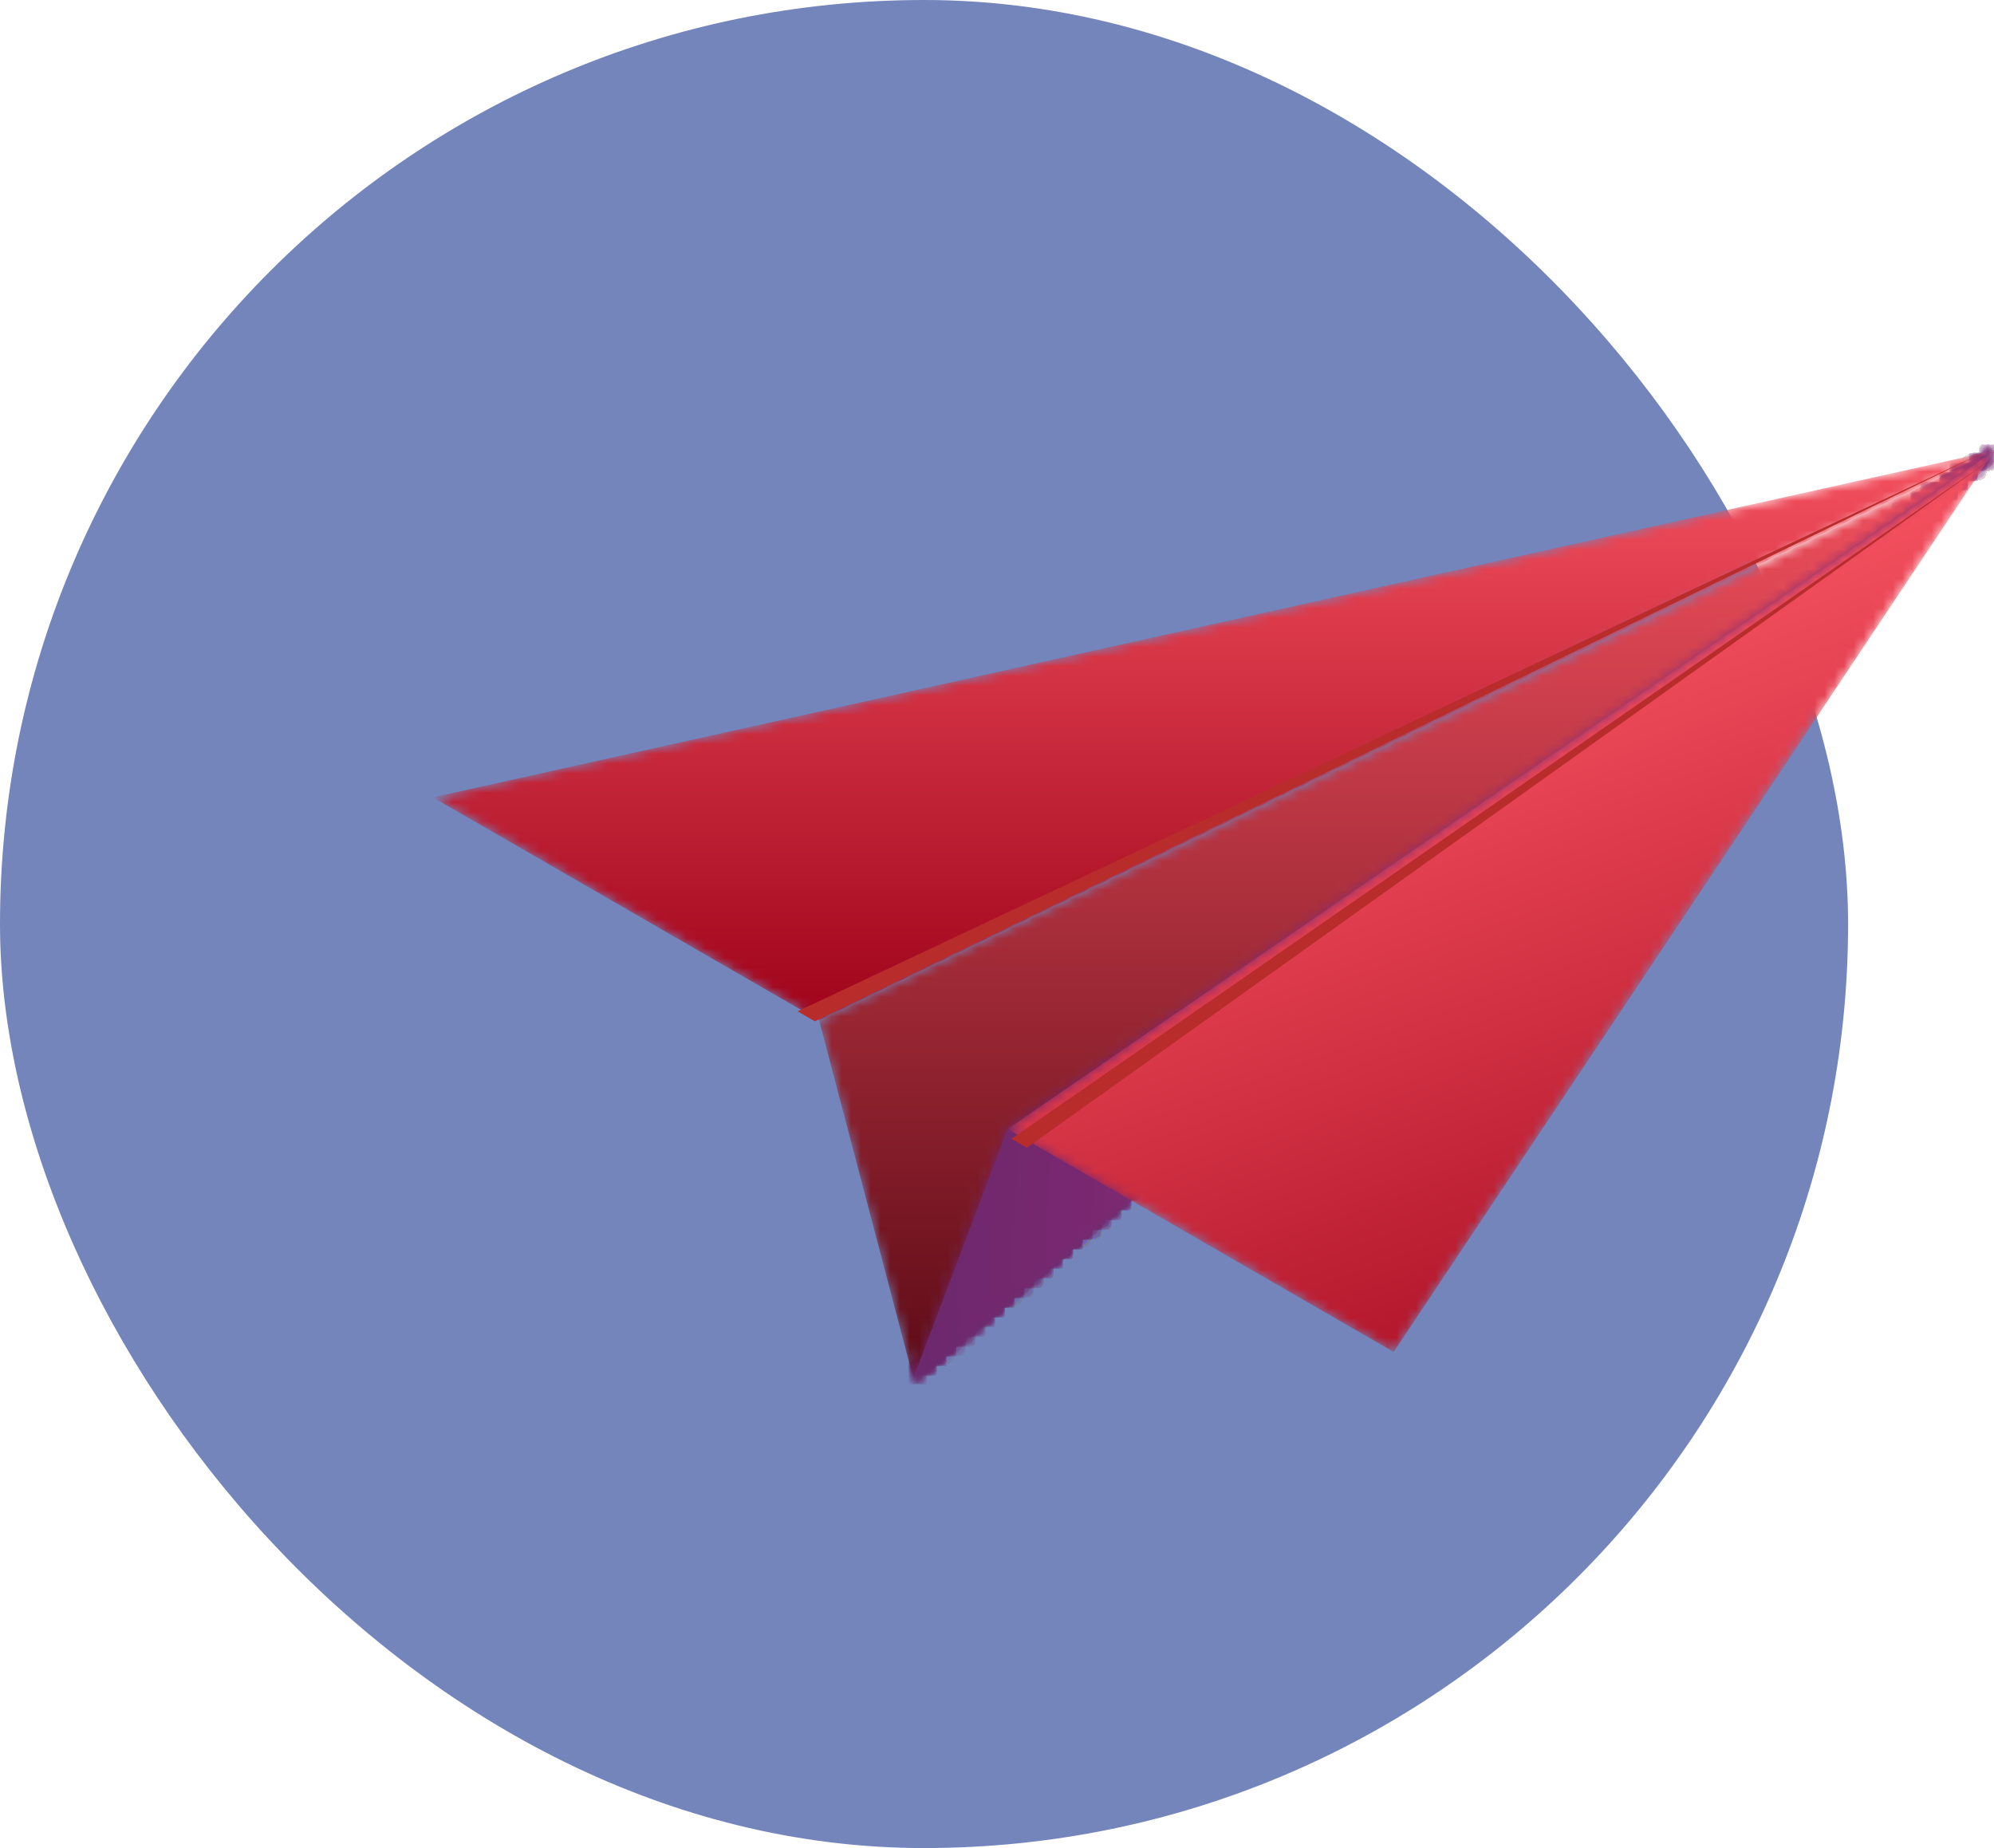 <svg xmlns="http://www.w3.org/2000/svg" xmlns:xlink="http://www.w3.org/1999/xlink" width="205" height="190" viewBox="0 0 205 190">
    <defs>
        <rect id="a" width="190" height="190" rx="95"/>
        <path id="b" d="M.035 95.697L111.195.322 9.72 70.076z"/>
        <path id="d" d="M161.054.322L40.21 58.895.509 35.98 161.054.322"/>
        <linearGradient id="e" x1="50%" x2="50%" y1="0%" y2="100%">
            <stop offset="0%" stop-color="#F5515F"/>
            <stop offset="100%" stop-color="#9F041B"/>
        </linearGradient>
        <path id="g" d="M101.963.322L.487 70.076l39.7 22.915L101.963.322"/>
        <linearGradient id="h" x1="16.405%" x2="50%" y1="34.525%" y2="119.015%">
            <stop offset="0%" stop-color="#F5515F"/>
            <stop offset="100%" stop-color="#9F041B"/>
        </linearGradient>
        <path id="j" d="M19.568 70.076L121.044.322.2 58.895l9.685 36.802 9.684-25.621"/>
        <linearGradient id="k" x1="50%" x2="50%" y1="0%" y2="100%">
            <stop offset="0%" stop-color="#F5515F"/>
            <stop offset="100%" stop-color="#5D0B17"/>
        </linearGradient>
    </defs>
    <g fill="none" fill-rule="evenodd">
        <use fill="#7385BA" opacity=".205" xlink:href="#a"/>
        <g transform="translate(93.858 46)">
            <mask id="c" fill="#fff">
                <use xlink:href="#b"/>
            </mask>
            <path fill="#65286A" d="M.035 95.697h111.16V.322H.036z" mask="url(#c)"/>
            <path fill="#65286A" d="M-.58 83.35V35.127h-3.745c7.6-14.822 18.598-28.17 32.188-39.38v3.96h83.948v96.606H-.58V83.35" mask="url(#c)"/>
            <path fill="#65286A" d="M-.58 83.35V35.495h-2.688C4.274 20.785 15.188 7.54 28.674-3.584v3.291h83.137v96.606H-.58V83.35" mask="url(#c)"/>
            <path fill="#66286A" d="M-.58 83.35V35.863h-1.632C5.272 21.267 16.102 8.123 29.485-2.915v2.622h82.326v96.606H-.58V83.35" mask="url(#c)"/>
            <path fill="#66286A" d="M-.58 83.35V36.23h-.576C6.27 21.749 17.016 8.707 30.295-2.246v1.954h81.516v96.606H-.58V83.35" mask="url(#c)"/>
            <path fill="#67286B" d="M-.58 83.35V42.053h-2.127c.817-1.84 1.686-3.658 2.608-5.454C7.269 22.23 17.93 9.289 31.106-1.578v1.285h80.705v96.606H-.58V83.35" mask="url(#c)"/>
            <path fill="#67286B" d="M-.58 83.35V47.915H-3.9A105.703 105.703 0 0 1 .956 36.967C8.267 22.711 18.845 9.873 31.917-.909v.616h79.894v96.606H-.58V83.35" mask="url(#c)"/>
            <path fill="#68286B" d="M-.58 83.35V48.196h-2.226a104.93 104.93 0 0 1 4.82-10.86C9.265 23.192 19.76 10.455 32.726-.242a137.488 137.488 0 0 1 4.978-3.913v3.861h74.106v96.606H-.58V83.35" mask="url(#c)"/>
            <path fill="#68286B" d="M-.58 83.35V48.478h-1.13a104.084 104.084 0 0 1 4.78-10.775C10.264 23.673 20.675 11.04 33.538.428a136.001 136.001 0 0 1 4.938-3.883v3.162h73.335v96.606H-.58V83.35" mask="url(#c)"/>
            <path fill="#69286C" d="M-.58 83.35V59.906h-3.51C-2.213 52.334.557 45.03 4.126 38.071c7.135-13.916 17.462-26.449 30.222-36.974a134.87 134.87 0 0 1 4.898-3.851v2.461h72.564v96.606H-.58V83.35" mask="url(#c)"/>
            <path fill="#6A286C" d="M-.58 83.35V60.097h-2.387c1.863-7.51 4.61-14.755 8.15-21.658C12.26 24.636 22.503 12.206 35.16 1.766a132.834 132.834 0 0 1 4.858-3.82v1.761h71.793v96.606H-.58V83.35" mask="url(#c)"/>
            <path fill="#6A286C" d="M-4.663 83.35c0-31.6 15.528-60.208 40.634-80.916a132.361 132.361 0 0 1 4.817-3.788v1.061h71.023v96.606H-.58V83.35h-4.083" mask="url(#c)"/>
            <path fill="#6B286C" d="M-3.517 83.35c0-31.339 15.4-59.71 40.298-80.247a132.73 132.73 0 0 1 9.77-7.325v3.93h65.26v96.605H-.58V83.35h-2.937" mask="url(#c)"/>
            <path fill="#6B286C" d="M-2.37 83.35c0-31.077 15.272-59.212 39.962-79.578 3.086-2.546 6.32-4.97 9.69-7.264v3.2h64.53v96.605H-.58V83.35h-1.79" mask="url(#c)"/>
            <path fill="#6C286D" d="M-1.223 83.35c0-30.816 15.143-58.715 39.626-78.91a130.694 130.694 0 0 1 9.607-7.202v2.47h63.801v96.605H.335v4.031A93.38 93.38 0 0 1-1.224 83.35" mask="url(#c)"/>
            <path fill="#6D286D" d="M-.077 83.35c0-30.556 15.015-58.217 39.29-78.24a129.533 129.533 0 0 1 9.526-7.142v1.74h63.072v96.605H1.47v3.887A92.388 92.388 0 0 1-.077 83.35" mask="url(#c)"/>
            <path fill="#6E286D" d="M1.07 83.35c0-30.294 14.886-57.72 38.954-77.572a128.408 128.408 0 0 1 9.445-7.08v1.01h62.342v96.605H2.601v3.743A91.812 91.812 0 0 1 1.07 83.35" mask="url(#c)"/>
            <path fill="#6F286D" d="M2.217 83.35c0-30.033 14.757-57.222 38.618-76.903a127.073 127.073 0 0 1 9.363-7.02v.28h61.613v96.606H3.736v3.599a90.792 90.792 0 0 1-1.52-16.562" mask="url(#c)"/>
            <path fill="#6E286E" d="M3.363 83.35c0-29.772 14.63-56.725 38.282-76.234a126.267 126.267 0 0 1 9.283-6.96 130.386 130.386 0 0 1 4.937-3.2v2.751h55.946v96.606H4.87v3.455A90.147 90.147 0 0 1 3.363 83.35" mask="url(#c)"/>
            <path fill="#70286E" d="M4.51 83.35c0-29.51 14.5-56.227 37.947-75.566 2.93-2.417 6-4.72 9.2-6.897a130.11 130.11 0 0 1 4.894-3.173v1.993h55.26v96.606H6.002v3.311A89.268 89.268 0 0 1 4.51 83.35" mask="url(#c)"/>
            <path fill="#71286E" d="M5.656 83.35c0-29.25 14.373-55.73 37.611-74.897C49.077 3.66 55.44-.674 62.272-4.481v4.188h49.54v96.606H7.134v3.167a88.68 88.68 0 0 1-1.479-16.13" mask="url(#c)"/>
            <path fill="#72286E" d="M6.802 83.35c0-28.988 14.245-55.232 37.276-74.228C49.836 4.372 56.142.076 62.913-3.697v3.404h48.898v96.606H8.27v3.023A87.673 87.673 0 0 1 6.802 83.35" mask="url(#c)"/>
            <path fill="#73286E" d="M7.949 83.35c0-28.727 14.116-54.734 36.94-73.56C50.594 5.084 56.844.826 63.554-2.912v2.62h48.257v96.605H9.402v2.879A86.938 86.938 0 0 1 7.95 83.35" mask="url(#c)"/>
            <path fill="#73286E" d="M9.096 83.35c0-28.466 13.988-54.237 36.603-72.89 5.654-4.664 11.847-8.883 18.496-12.588v1.835h47.616v96.606H10.536v2.735a86.214 86.214 0 0 1-1.44-15.698" mask="url(#c)"/>
            <path fill="#74286E" d="M10.242 83.35c0-28.205 13.86-53.739 36.268-72.222 5.602-4.62 11.738-8.801 18.326-12.472v1.051h46.975v96.606H11.67v2.591a85.378 85.378 0 0 1-1.427-15.554" mask="url(#c)"/>
            <path fill="#75286E" d="M11.389 83.35c0-27.944 13.731-53.242 35.932-71.554C52.87 7.218 58.95 3.076 65.477-.56v.267h46.334v96.606h-99.01v2.447a84.42 84.42 0 0 1-1.412-15.41" mask="url(#c)"/>
            <path fill="#76286F" d="M12.535 83.35c0-27.682 13.603-52.744 35.596-70.885C53.63 7.93 59.652 3.828 66.118.225c1.616-.901 3.26-1.77 4.93-2.608v2.09h40.763v96.606H13.936v2.302a83.835 83.835 0 0 1-1.4-15.266" mask="url(#c)"/>
            <path fill="#772870" d="M13.682 83.35c0-27.421 13.474-52.247 35.26-70.216C54.389 8.642 60.354 4.578 66.759 1.01a127.398 127.398 0 0 1 9.926-4.974v3.672h35.126v96.606H15.07v2.158a82.728 82.728 0 0 1-1.387-15.121" mask="url(#c)"/>
            <path fill="#772870" d="M14.828 83.35c0-27.16 13.346-51.749 34.924-69.548C55.147 9.353 61.056 5.328 67.4 1.792a126.175 126.175 0 0 1 9.831-4.926v2.841h34.58v96.606H16.202v2.014a82.215 82.215 0 0 1-1.374-14.977" mask="url(#c)"/>
            <path fill="#782870" d="M15.975 83.35c0-26.899 13.218-51.25 34.589-68.879 5.342-4.406 11.195-8.393 17.477-11.894 3.141-1.75 6.39-3.38 9.737-4.88v2.01h34.033v96.606H17.335v1.87a81.463 81.463 0 0 1-1.36-14.834" mask="url(#c)"/>
            <path fill="#792870" d="M17.121 83.35c0-26.638 13.09-50.754 34.253-68.21 5.291-4.364 11.086-8.312 17.308-11.779a123.828 123.828 0 0 1 9.642-4.832v1.178h33.487v96.606H18.47v1.726a80.617 80.617 0 0 1-1.348-14.69" mask="url(#c)"/>
            <path fill="#7A2870" d="M18.268 83.35c0-26.377 12.961-50.256 33.917-67.541 5.239-4.322 10.978-8.23 17.138-11.664A122.6 122.6 0 0 1 78.87-.639v.346h32.94v96.606H19.602v1.582a79.555 79.555 0 0 1-1.334-14.545" mask="url(#c)"/>
            <path fill="#7C2971" d="M19.415 83.35c0-26.116 12.832-49.759 33.58-66.872C63.37 7.92 75.724.996 89.44-3.79v3.497h22.371v96.606H20.736v1.438a78.965 78.965 0 0 1-1.321-14.401" mask="url(#c)"/>
            <path fill="#7D2A71" d="M20.56 83.35c0-25.855 12.705-49.26 33.246-66.204 10.27-8.47 22.5-15.326 36.08-20.064v2.625h21.925v96.606H21.87v1.294A78.36 78.36 0 0 1 20.56 83.35" mask="url(#c)"/>
            <path fill="#7E2B71" d="M21.707 83.35c0-25.594 12.577-48.764 32.91-65.535C64.784 9.429 76.89 2.643 90.332-2.047v1.754h21.48v96.606h-88.81v1.15a77.53 77.53 0 0 1-1.294-14.114" mask="url(#c)"/>
            <path fill="#7F2B72" d="M22.854 83.35c0-25.332 12.448-48.266 32.574-64.866 10.063-8.3 22.045-15.018 35.35-19.66v.883h21.033v96.606H24.135v1.006a76.817 76.817 0 0 1-1.28-13.97" mask="url(#c)"/>
            <path fill="#802B72" d="M24 83.35c0-25.071 12.32-47.768 32.238-64.197C66.198 10.938 78.057 4.29 91.225-.304v.011h20.586v96.606H25.27v.862A75.77 75.77 0 0 1 24 83.35" mask="url(#c)"/>
            <path fill="#802C72" d="M25.147 83.35c0-24.81 12.191-47.27 31.902-63.53C66.905 11.693 78.64 5.114 91.671.568a123.74 123.74 0 0 1 10.007-3.021v2.161h10.133v96.606H26.402v.718a75.029 75.029 0 0 1-1.255-13.682" mask="url(#c)"/>
            <path fill="#812D72" d="M26.294 83.35c0-24.549 12.062-46.773 31.566-62.86 9.752-8.044 21.364-14.553 34.257-19.051a124.137 124.137 0 0 1 20.231-5.18l-.537 3.448v96.606H27.535v.574a74.322 74.322 0 0 1-1.242-13.538" mask="url(#c)"/>
            <path fill="#822D72" d="M27.44 83.35c0-24.288 11.935-46.276 31.231-62.191C68.319 13.2 79.807 6.76 92.564 2.31a122.854 122.854 0 0 1 20.015-5.125l-.768 2.522v96.606H28.67v.43A73.468 73.468 0 0 1 27.44 83.35" mask="url(#c)"/>
            <path fill="#842E72" d="M28.587 83.35c0-24.026 11.806-45.778 30.895-61.523C69.026 13.955 80.39 7.584 93.01 3.182a121.507 121.507 0 0 1 19.8-5.07l-.999 1.595v96.606h-82.01v.286a72.761 72.761 0 0 1-1.215-13.25" mask="url(#c)"/>
            <path fill="#852E72" d="M29.733 83.35c0-23.765 11.678-45.28 30.56-60.854 9.44-7.787 20.68-14.089 33.163-18.443a120.152 120.152 0 0 1 19.585-5.015l-1.23.67v96.605H30.936v.142a71.925 71.925 0 0 1-1.202-13.106" mask="url(#c)"/>
            <path fill="#862F73" d="M30.88 83.35c0-23.504 11.55-44.783 30.223-60.185 9.336-7.702 20.454-13.934 32.8-18.24a118.805 118.805 0 0 1 19.37-4.96h-1.462v96.348H32.976v4.19A71.111 71.111 0 0 1 30.88 83.35" mask="url(#c)"/>
            <path fill="#872F73" d="M32.026 83.35c0-23.243 11.422-44.285 29.888-59.517 9.233-7.615 20.227-13.778 32.435-18.037A117.538 117.538 0 0 1 113.503.89h-1.692v95.422H34.1v3.999a70.321 70.321 0 0 1-2.073-16.962" mask="url(#c)"/>
            <path fill="#883073" d="M33.173 83.35c0-22.982 11.293-43.788 29.551-58.848 9.13-7.53 20-13.624 32.07-17.835a116.182 116.182 0 0 1 18.94-4.85h-1.923v94.496H35.223v3.809a69.514 69.514 0 0 1-2.05-16.772" mask="url(#c)"/>
            <path fill="#893173" d="M34.32 83.35c0-22.72 11.164-43.29 29.215-58.179 9.026-7.445 19.773-13.47 31.706-17.633a114.9 114.9 0 0 1 18.724-4.794h-2.154v93.569H36.346v3.618A68.728 68.728 0 0 1 34.32 83.35" mask="url(#c)"/>
            <path fill="#8A3273" d="M35.466 83.35c0-22.46 11.036-42.792 28.88-57.51 8.922-7.36 19.545-13.314 31.341-17.43a113.56 113.56 0 0 1 18.51-4.74h-2.386v92.643H37.47v3.427a67.969 67.969 0 0 1-2.003-16.39" mask="url(#c)"/>
            <path fill="#8B3373" d="M36.613 83.35c0-22.199 10.908-42.295 28.543-56.842 8.818-7.273 19.319-13.16 30.978-17.227a112.3 112.3 0 0 1 18.293-4.684h-2.616v91.716H38.592v3.237a67.152 67.152 0 0 1-1.98-16.2" mask="url(#c)"/>
            <path fill="#8C3373" d="M37.759 83.35c0-21.937 10.78-41.797 28.209-56.173 8.714-7.188 19.09-13.005 30.613-17.024 5.76-2.01 11.808-3.57 18.077-4.63h-2.847v90.79H39.716v3.046a66.379 66.379 0 0 1-1.957-16.01" mask="url(#c)"/>
            <path fill="#8D3373" d="M38.906 83.35c0-21.676 10.65-41.3 27.872-55.504 8.61-7.103 18.863-12.85 30.249-16.822A109.63 109.63 0 0 1 114.89 6.45h-3.079v89.863H40.84v2.856a65.558 65.558 0 0 1-1.933-15.82" mask="url(#c)"/>
            <path fill="#8E3475" d="M40.052 83.35c0-21.415 10.523-40.802 27.537-54.836 8.507-7.016 18.636-12.694 29.884-16.619a108.33 108.33 0 0 1 17.648-4.518h-3.31v88.936H41.962v2.665a64.772 64.772 0 0 1-1.91-15.628" mask="url(#c)"/>
            <path fill="#8F3575" d="M41.198 83.35c0-21.154 10.396-40.304 27.202-54.167 8.402-6.93 18.408-12.54 29.52-16.416a106.928 106.928 0 0 1 17.432-4.464h-3.54v88.01H43.085v2.475a63.995 63.995 0 0 1-1.888-15.438" mask="url(#c)"/>
            <path fill="#903675" d="M42.345 83.35c0-20.893 10.267-39.807 26.865-53.498 8.3-6.846 18.182-12.386 29.156-16.214a105.66 105.66 0 0 1 17.217-4.408h-3.772v87.083H44.208v2.284a63.205 63.205 0 0 1-1.863-15.247" mask="url(#c)"/>
            <path fill="#913675" d="M43.492 83.35c0-20.632 10.138-39.31 26.529-52.83 8.196-6.76 17.954-12.23 28.79-16.01a104.297 104.297 0 0 1 17.003-4.354h-4.003v86.157h-66.48v2.093a62.42 62.42 0 0 1-1.84-15.056" mask="url(#c)"/>
            <path fill="#913775" d="M44.638 83.35c0-20.37 10.01-38.812 26.194-52.16 8.091-6.675 17.727-12.076 28.426-15.81a103.022 103.022 0 0 1 16.787-4.298h-4.234v85.23H46.455v1.903a61.634 61.634 0 0 1-1.817-14.865" mask="url(#c)"/>
            <path fill="#923875" d="M45.785 83.35c0-20.11 9.88-38.314 25.857-51.492 7.989-6.59 17.5-11.92 28.062-15.606 2.641-.92 5.347-1.74 8.111-2.448a103.48 103.48 0 0 1 4.19-.982h-.194v83.49H47.578v1.713a60.822 60.822 0 0 1-1.793-14.675" mask="url(#c)"/>
            <path fill="#933976" d="M46.931 83.35c0-19.848 9.754-37.816 25.522-50.823 7.884-6.504 17.272-11.766 27.698-15.403a98.941 98.941 0 0 1 12.14-3.386h-.48v82.575h-63.11v1.521a60.036 60.036 0 0 1-1.77-14.484" mask="url(#c)"/>
            <path fill="#953976" d="M48.078 83.35c0-19.587 9.625-37.32 25.186-50.154 7.78-6.418 17.045-11.612 27.333-15.2a97.724 97.724 0 0 1 11.98-3.342h-.766v81.659H49.825v1.33a59.28 59.28 0 0 1-1.747-14.293" mask="url(#c)"/>
            <path fill="#963A76" d="M49.224 83.35c0-19.326 9.497-36.821 24.85-49.486 7.677-6.332 16.818-11.456 26.97-14.998a96.163 96.163 0 0 1 7.794-2.353c1.329-.34 2.671-.655 4.027-.943h-1.054v80.743H50.948v1.14a58.469 58.469 0 0 1-1.724-14.103" mask="url(#c)"/>
            <path fill="#973B76" d="M50.371 83.35c0-19.064 9.368-36.324 24.514-48.817 7.573-6.247 16.59-11.302 26.604-14.795a96.353 96.353 0 0 1 11.661-3.252h-1.339v79.827h-59.74v.95a57.687 57.687 0 0 1-1.7-13.913" mask="url(#c)"/>
            <path fill="#983B76" d="M51.517 83.35c0-18.804 9.24-35.826 24.18-48.148 7.469-6.161 16.362-11.147 26.239-14.593a93.731 93.731 0 0 1 11.502-3.207h-1.627v78.91H53.195v.76a56.87 56.87 0 0 1-1.678-13.722" mask="url(#c)"/>
            <path fill="#993C76" d="M52.664 83.35c0-18.543 9.112-35.328 23.843-47.48 7.365-6.075 16.136-10.992 25.875-14.39a92.575 92.575 0 0 1 11.342-3.162h-1.913v77.995H54.318v.568a56.084 56.084 0 0 1-1.654-13.531" mask="url(#c)"/>
            <path fill="#9A3D77" d="M53.81 83.35c0-18.281 8.984-34.831 23.507-46.81 7.262-5.99 15.91-10.838 25.511-14.188 2.4-.838 4.861-1.582 7.374-2.226a92.952 92.952 0 0 1 3.809-.892h-2.2v77.079h-56.37v.378a55.303 55.303 0 0 1-1.63-13.341" mask="url(#c)"/>
            <path fill="#9B3D78" d="M54.957 83.35c0-18.02 8.855-34.333 23.171-46.142 7.158-5.905 15.682-10.682 25.147-13.985a90.046 90.046 0 0 1 11.022-3.073h-2.486v76.163H56.564v.187a54.517 54.517 0 0 1-1.607-13.15" mask="url(#c)"/>
            <path fill="#9C3E78" d="M56.104 83.35c0-17.759 8.726-33.836 22.835-45.474 7.054-5.818 15.455-10.527 24.782-13.781a88.582 88.582 0 0 1 10.863-3.03h-2.773v75.248H58.558v3.108a53.731 53.731 0 0 1-2.455-16.071" mask="url(#c)"/>
            <path fill="#9D3F78" d="M57.25 83.35c0-17.498 8.598-33.338 22.5-44.805 6.95-5.733 15.226-10.373 24.417-13.579a88.484 88.484 0 0 1 10.703-2.985h-3.059v74.332H59.67v2.872A52.95 52.95 0 0 1 57.25 83.35" mask="url(#c)"/>
            <path fill="#9E4078" d="M58.396 83.35c0-17.237 8.47-32.841 22.164-44.136 6.847-5.648 15-10.218 24.053-13.376a86.053 86.053 0 0 1 10.544-2.94h-3.346v73.415H60.78v2.635a52.134 52.134 0 0 1-2.383-15.599" mask="url(#c)"/>
            <path fill="#9F4178" d="M59.543 83.35c0-16.975 8.342-32.343 21.828-43.468 6.744-5.561 14.773-10.062 23.689-13.173a84.589 84.589 0 0 1 6.847-2.067h-.096v71.67H61.89v2.4a51.348 51.348 0 0 1-2.346-15.362" mask="url(#c)"/>
            <path fill="#A04278" d="M60.69 83.35c0-16.714 8.213-31.845 21.492-42.799 6.64-5.476 14.545-9.908 23.324-12.97a83.447 83.447 0 0 1 6.742-2.036h-.437v70.768H63v2.163a50.558 50.558 0 0 1-2.31-15.126" mask="url(#c)"/>
            <path fill="#A14378" d="M61.836 83.35c0-16.453 8.085-31.348 21.157-42.13 6.535-5.39 14.318-9.754 22.96-12.768a81.985 81.985 0 0 1 6.636-2.004h-.778v69.865h-47.7v1.926a49.785 49.785 0 0 1-2.274-14.89" mask="url(#c)"/>
            <path fill="#A24479" d="M62.983 83.35c0-16.192 7.956-30.85 20.82-41.461 6.432-5.306 14.091-9.599 22.595-12.566a80.768 80.768 0 0 1 6.532-1.972h-1.119v68.962h-46.59v1.69a48.999 48.999 0 0 1-2.238-14.654" mask="url(#c)"/>
            <path fill="#A44579" d="M64.13 83.35c0-15.93 7.827-30.353 20.484-40.792 6.328-5.22 13.864-9.444 22.23-12.364a79.453 79.453 0 0 1 6.427-1.94h-1.46v68.059H67.274v4.191a49.305 49.305 0 0 1-1.724-5.529 48.178 48.178 0 0 1-1.42-11.625" mask="url(#c)"/>
            <path fill="#A54679" d="M65.276 83.35c0-15.67 7.7-29.855 20.149-40.124 6.224-5.134 13.636-9.289 21.866-12.16a78.3 78.3 0 0 1 6.32-1.908h-1.8v67.155H68.37v3.91a48.4 48.4 0 0 1-1.695-5.438 47.402 47.402 0 0 1-1.398-11.435" mask="url(#c)"/>
            <path fill="#A64779" d="M66.422 83.35c0-15.408 7.572-29.358 19.813-39.455 6.121-5.049 13.41-9.134 21.502-11.958a76.835 76.835 0 0 1 6.215-1.876h-2.14v66.252H69.463v3.629a47.63 47.63 0 0 1-1.667-5.348 46.616 46.616 0 0 1-1.375-11.244" mask="url(#c)"/>
            <path fill="#A74879" d="M67.57 83.35c0-15.148 7.442-28.86 19.476-38.786 6.017-4.963 13.182-8.98 21.137-11.755a75.694 75.694 0 0 1 6.11-1.845h-2.482v65.349H70.56v3.347a46.862 46.862 0 0 1-1.639-5.256 45.795 45.795 0 0 1-1.35-11.054" mask="url(#c)"/>
            <path fill="#A84979" d="M68.715 83.35c0-14.886 7.315-28.362 19.142-38.117 5.913-4.878 12.954-8.825 20.773-11.553a74.304 74.304 0 0 1 6.004-1.812h-2.823v64.445H71.654v3.066a46.185 46.185 0 0 1-1.611-5.166 45.04 45.04 0 0 1-1.328-10.863" mask="url(#c)"/>
            <path fill="#A94A7A" d="M69.862 83.35c0-14.625 7.186-27.865 18.806-37.45 5.81-4.79 12.727-8.669 20.409-11.349a72.754 72.754 0 0 1 5.898-1.78h-3.164v63.542H72.75v2.785a45.319 45.319 0 0 1-1.583-5.075 44.263 44.263 0 0 1-1.304-10.673" mask="url(#c)"/>
            <path fill="#AA4B7A" d="M71.009 83.35c0-14.364 7.058-27.367 18.47-36.78 5.705-4.707 12.5-8.515 20.044-11.147a71.611 71.611 0 0 1 5.793-1.75h-3.505v62.64H73.843v2.504a44.547 44.547 0 0 1-1.553-4.985 43.442 43.442 0 0 1-1.281-10.482" mask="url(#c)"/>
            <path fill="#AB4C7A" d="M72.155 83.35c0-14.103 6.93-26.87 18.134-36.111 5.602-4.621 12.273-8.36 19.68-10.945a70.147 70.147 0 0 1 5.688-1.717h-3.846v61.736H74.938v2.222a43.739 43.739 0 0 1-1.525-4.894 42.656 42.656 0 0 1-1.258-10.291" mask="url(#c)"/>
            <path fill="#AC4C7B" d="M73.302 83.35c0-13.842 6.801-26.372 17.798-35.443 5.498-4.535 12.045-8.205 19.315-10.741a69.18 69.18 0 0 1 5.583-1.686h-4.187v60.833H76.033v1.941a42.833 42.833 0 0 1-1.497-4.803 41.88 41.88 0 0 1-1.234-10.101" mask="url(#c)"/>
            <path fill="#AD4D7B" d="M74.448 83.35c0-13.58 6.673-25.875 17.463-34.774 5.394-4.45 11.818-8.05 18.95-10.54.892-.31 1.795-.604 2.708-.88h-1.758v59.157H77.128v1.66a42.064 42.064 0 0 1-1.468-4.713 41.063 41.063 0 0 1-1.212-9.91" mask="url(#c)"/>
            <path fill="#AF4E7B" d="M75.595 83.35c0-13.32 6.545-25.377 17.126-34.105 5.29-4.364 11.59-7.896 18.587-10.337.874-.305 1.76-.593 2.655-.863h-2.152v58.268H78.223v1.379a41.3 41.3 0 0 1-1.44-4.622 40.307 40.307 0 0 1-1.188-9.72" mask="url(#c)"/>
            <path fill="#B04F7C" d="M76.741 83.35c0-13.058 6.417-24.88 16.79-33.437 5.188-4.278 11.364-7.74 18.223-10.133.857-.3 1.725-.582 2.603-.847h-2.546v57.38H79.32v1.097a40.403 40.403 0 0 1-1.413-4.531 39.521 39.521 0 0 1-1.165-9.53" mask="url(#c)"/>
            <path fill="#B1517C" d="M77.888 83.35c0-12.797 6.288-24.382 16.454-32.768 5.084-4.192 11.137-7.586 17.858-9.93h-.389v55.66H80.414v.817a39.625 39.625 0 0 1-1.385-4.44 38.71 38.71 0 0 1-1.141-9.34" mask="url(#c)"/>
            <path fill="#B2527C" d="M79.034 83.35c0-12.536 6.16-23.884 16.12-32.099 4.979-4.108 10.908-7.431 17.493-9.729h-.836v54.79H81.51v.536a38.729 38.729 0 0 1-1.356-4.35 37.924 37.924 0 0 1-1.119-9.148" mask="url(#c)"/>
            <path fill="#B2537C" d="M80.18 83.35c0-12.275 6.033-23.387 15.784-31.43 4.876-4.022 10.682-7.277 17.129-9.526h-1.282v53.919H82.604v.254a37.92 37.92 0 0 1-1.328-4.26 37.107 37.107 0 0 1-1.095-8.957" mask="url(#c)"/>
            <path fill="#B3547C" d="M81.328 83.35c0-12.013 5.903-22.89 15.447-30.762 4.772-3.936 10.454-7.122 16.764-9.323h-1.728v53.048H85.472v3.97c-2.669-5.205-4.144-10.927-4.144-16.933" mask="url(#c)"/>
            <path fill="#B4557D" d="M82.474 83.35c0-11.752 5.775-22.392 15.112-30.093 4.668-3.85 10.227-6.967 16.4-9.12h-2.175v52.176H86.528v3.601c-2.61-5.091-4.054-10.689-4.054-16.564" mask="url(#c)"/>
            <path fill="#B5567E" d="M83.62 83.35c0-11.492 5.647-21.894 14.776-29.424 4.565-3.765 10-6.812 16.036-8.918h-2.62v51.305H87.584v3.233c-2.553-4.978-3.965-10.451-3.965-16.196" mask="url(#c)"/>
            <path fill="#B7567E" d="M84.767 83.35c0-11.23 5.518-21.397 14.44-28.756 4.46-3.679 9.773-6.657 15.671-8.715h-3.067v50.434h-23.17v2.865c-2.494-4.865-3.874-10.214-3.874-15.828" mask="url(#c)"/>
            <path fill="#B8577E" d="M85.913 83.35c0-10.97 5.39-20.899 14.105-28.087 4.357-3.593 9.545-6.502 15.306-8.512h-3.513v49.562H89.698v2.497c-2.437-4.752-3.785-9.977-3.785-15.46" mask="url(#c)"/>
            <path fill="#B9587E" d="M87.06 83.35c0-10.708 5.262-20.401 13.768-27.418 4.254-3.509 9.318-6.347 14.943-8.31h-3.96v48.69H90.755v2.13c-2.38-4.639-3.695-9.74-3.695-15.092" mask="url(#c)"/>
            <path fill="#BA597E" d="M88.207 83.35c0-10.447 5.133-19.904 13.432-26.75a45.355 45.355 0 0 1 6.788-4.618 48.478 48.478 0 0 1 3.78-1.895h-.396v46.226h-20v1.76c-2.32-4.525-3.604-9.5-3.604-14.723" mask="url(#c)"/>
            <path fill="#BB5A7E" d="M89.353 83.35c0-10.186 5.005-19.406 13.097-26.08a44.245 44.245 0 0 1 6.617-4.504c1.19-.663 2.42-1.28 3.687-1.848h-.943v45.395H92.867v1.393c-2.263-4.413-3.514-9.264-3.514-14.356" mask="url(#c)"/>
            <path fill="#BC5B7F" d="M90.5 83.35c0-9.924 4.877-18.909 12.76-25.412a43.07 43.07 0 0 1 6.449-4.388 46.023 46.023 0 0 1 3.592-1.8h-1.49v44.563H93.923v1.025C91.72 93.038 90.5 88.31 90.5 83.35" mask="url(#c)"/>
            <path fill="#BD5D80" d="M91.646 83.35c0-9.663 4.749-18.41 12.426-24.743a41.937 41.937 0 0 1 6.277-4.273 44.904 44.904 0 0 1 3.499-1.752h-2.037v43.73h-16.83v.657c-2.148-4.186-3.335-8.788-3.335-13.62" mask="url(#c)"/>
            <path fill="#BF5D80" d="M92.793 83.35c0-9.402 4.62-17.914 12.09-24.074a40.816 40.816 0 0 1 6.108-4.158 43.666 43.666 0 0 1 3.403-1.705h-2.583v42.9H96.036v.288c-2.088-4.073-3.243-8.551-3.243-13.251" mask="url(#c)"/>
            <path fill="#C05F80" d="M93.94 83.35c0-9.14 4.49-17.416 11.753-23.406a39.749 39.749 0 0 1 5.939-4.042 42.648 42.648 0 0 1 3.308-1.658h-3.129v42.069H98.783v2.814a30.825 30.825 0 0 1-1.69-2.894c-2.03-3.96-3.154-8.314-3.154-12.883" mask="url(#c)"/>
            <path fill="#C16080" d="M95.086 83.35c0-8.88 4.363-16.918 11.418-22.737a38.531 38.531 0 0 1 5.769-3.926h-.462v39.626h-12.02v2.363a29.88 29.88 0 0 1-1.641-2.81c-1.973-3.848-3.064-8.077-3.064-12.516" mask="url(#c)"/>
            <path fill="#C26180" d="M96.232 83.35c0-8.619 4.235-16.42 11.082-22.068a37.42 37.42 0 0 1 5.6-3.811h-1.103v38.842H100.8v1.912a29.035 29.035 0 0 1-1.593-2.728c-1.915-3.734-2.974-7.839-2.974-12.147" mask="url(#c)"/>
            <path fill="#C36281" d="M97.379 83.35c0-8.357 4.107-15.923 10.746-21.4a36.343 36.343 0 0 1 5.43-3.695h-1.744v38.058h-8.166v3.957a29.002 29.002 0 0 1-3.383-5.14c-1.856-3.622-2.883-7.602-2.883-11.78" mask="url(#c)"/>
            <path fill="#C56381" d="M98.526 83.35c0-8.096 3.978-15.426 10.41-20.73a35.183 35.183 0 0 1 5.26-3.58h-2.385v37.273h-7.216v3.428a28.135 28.135 0 0 1-3.277-4.98c-1.798-3.507-2.792-7.364-2.792-11.411" mask="url(#c)"/>
            <path fill="#C76481" d="M99.672 83.35c0-7.835 3.85-14.928 10.074-20.062a34.04 34.04 0 0 1 5.09-3.465h-3.025v36.49h-6.265v2.899a27.169 27.169 0 0 1-3.17-4.82c-1.742-3.394-2.704-7.126-2.704-11.042" mask="url(#c)"/>
            <path fill="#C86581" d="M100.819 83.35c0-7.574 3.721-14.43 9.738-19.394a32.916 32.916 0 0 1 4.921-3.349h-3.667v35.706h-5.314v2.37a26.32 26.32 0 0 1-3.066-4.658c-1.682-3.282-2.612-6.889-2.612-10.675" mask="url(#c)"/>
            <path fill="#C86581" d="M101.965 83.35c0-7.313 3.593-13.933 9.403-18.725a31.756 31.756 0 0 1 4.75-3.233h-4.307v34.92h-4.363v1.842a25.384 25.384 0 0 1-2.96-4.497c-1.625-3.168-2.523-6.651-2.523-10.307" mask="url(#c)"/>
            <path fill="#CA6782" d="M103.111 83.35c0-7.052 3.466-13.436 9.068-18.056h-.368v31.019h-3.413v1.313a24.498 24.498 0 0 1-2.853-4.337c-1.567-3.056-2.434-6.414-2.434-9.94" mask="url(#c)"/>
            <path fill="#CB6883" d="M104.258 83.35c0-6.79 3.337-12.938 8.732-17.388h-1.179v30.35h-2.462v.785a23.545 23.545 0 0 1-2.748-4.177c-1.509-2.942-2.343-6.176-2.343-9.57" mask="url(#c)"/>
            <path fill="#CD6983" d="M105.405 83.35c0-6.53 3.208-12.44 8.395-16.719h-1.989v29.682l1.99 3.754c-5.188-4.278-8.396-10.189-8.396-16.717" mask="url(#c)"/>
            <path fill="#CE6A83" d="M106.551 83.35c0-6.268 3.08-11.943 8.06-16.05h-2.8v29.013l2.8 3.086c-4.98-4.108-8.06-9.782-8.06-16.05" mask="url(#c)"/>
            <path fill="#CF6B83" d="M107.698 83.35c0-6.007 2.951-11.445 7.724-15.381h-3.61v28.344l3.61 2.417c-4.773-3.936-7.724-9.374-7.724-15.38" mask="url(#c)"/>
            <path fill="#D06C83" d="M108.845 83.35c0-2.873.705-5.61 1.982-8.099a19.922 19.922 0 0 1 2.325-3.534h-1.34v23.265h1.34a19.967 19.967 0 0 1-2.325-3.534c-1.277-2.49-1.982-5.226-1.982-8.098" mask="url(#c)"/>
            <path fill="#D16D84" d="M109.99 83.35c0-2.743.675-5.355 1.893-7.73h-.072v15.46h.072c-1.218-2.376-1.892-4.988-1.892-7.73" mask="url(#c)"/>
            <path fill="#D46E85" d="M111.137 83.35c0-2.612.642-5.1 1.803-7.363h-1.129v14.724h1.129c-1.161-2.262-1.803-4.75-1.803-7.361" mask="url(#c)"/>
        </g>
        <g transform="translate(44 46)">
            <mask id="f" fill="#fff">
                <use xlink:href="#d"/>
            </mask>
            <path fill="url(#e)" d="M161.054.322L40.21 58.895.509 35.98 161.054.322" mask="url(#f)"/>
        </g>
        <g transform="translate(103.091 46)">
            <mask id="i" fill="#fff">
                <use xlink:href="#g"/>
            </mask>
            <path fill="url(#h)" d="M101.963.322L.487 70.076l39.7 22.915L101.963.322" mask="url(#i)"/>
        </g>
        <g transform="translate(84.01 46)">
            <mask id="l" fill="#fff">
                <use xlink:href="#j"/>
            </mask>
            <path fill="url(#k)" d="M19.568 70.076L121.044.322.2 58.895l9.685 36.802 9.684-25.621" mask="url(#l)"/>
        </g>
        <path fill="#B92C2C" d="M82 103.973L205 46 83.772 105 82 103.973M104 117.08L205 47l-99.42 71-1.58-.92"/>
    </g>
</svg>

